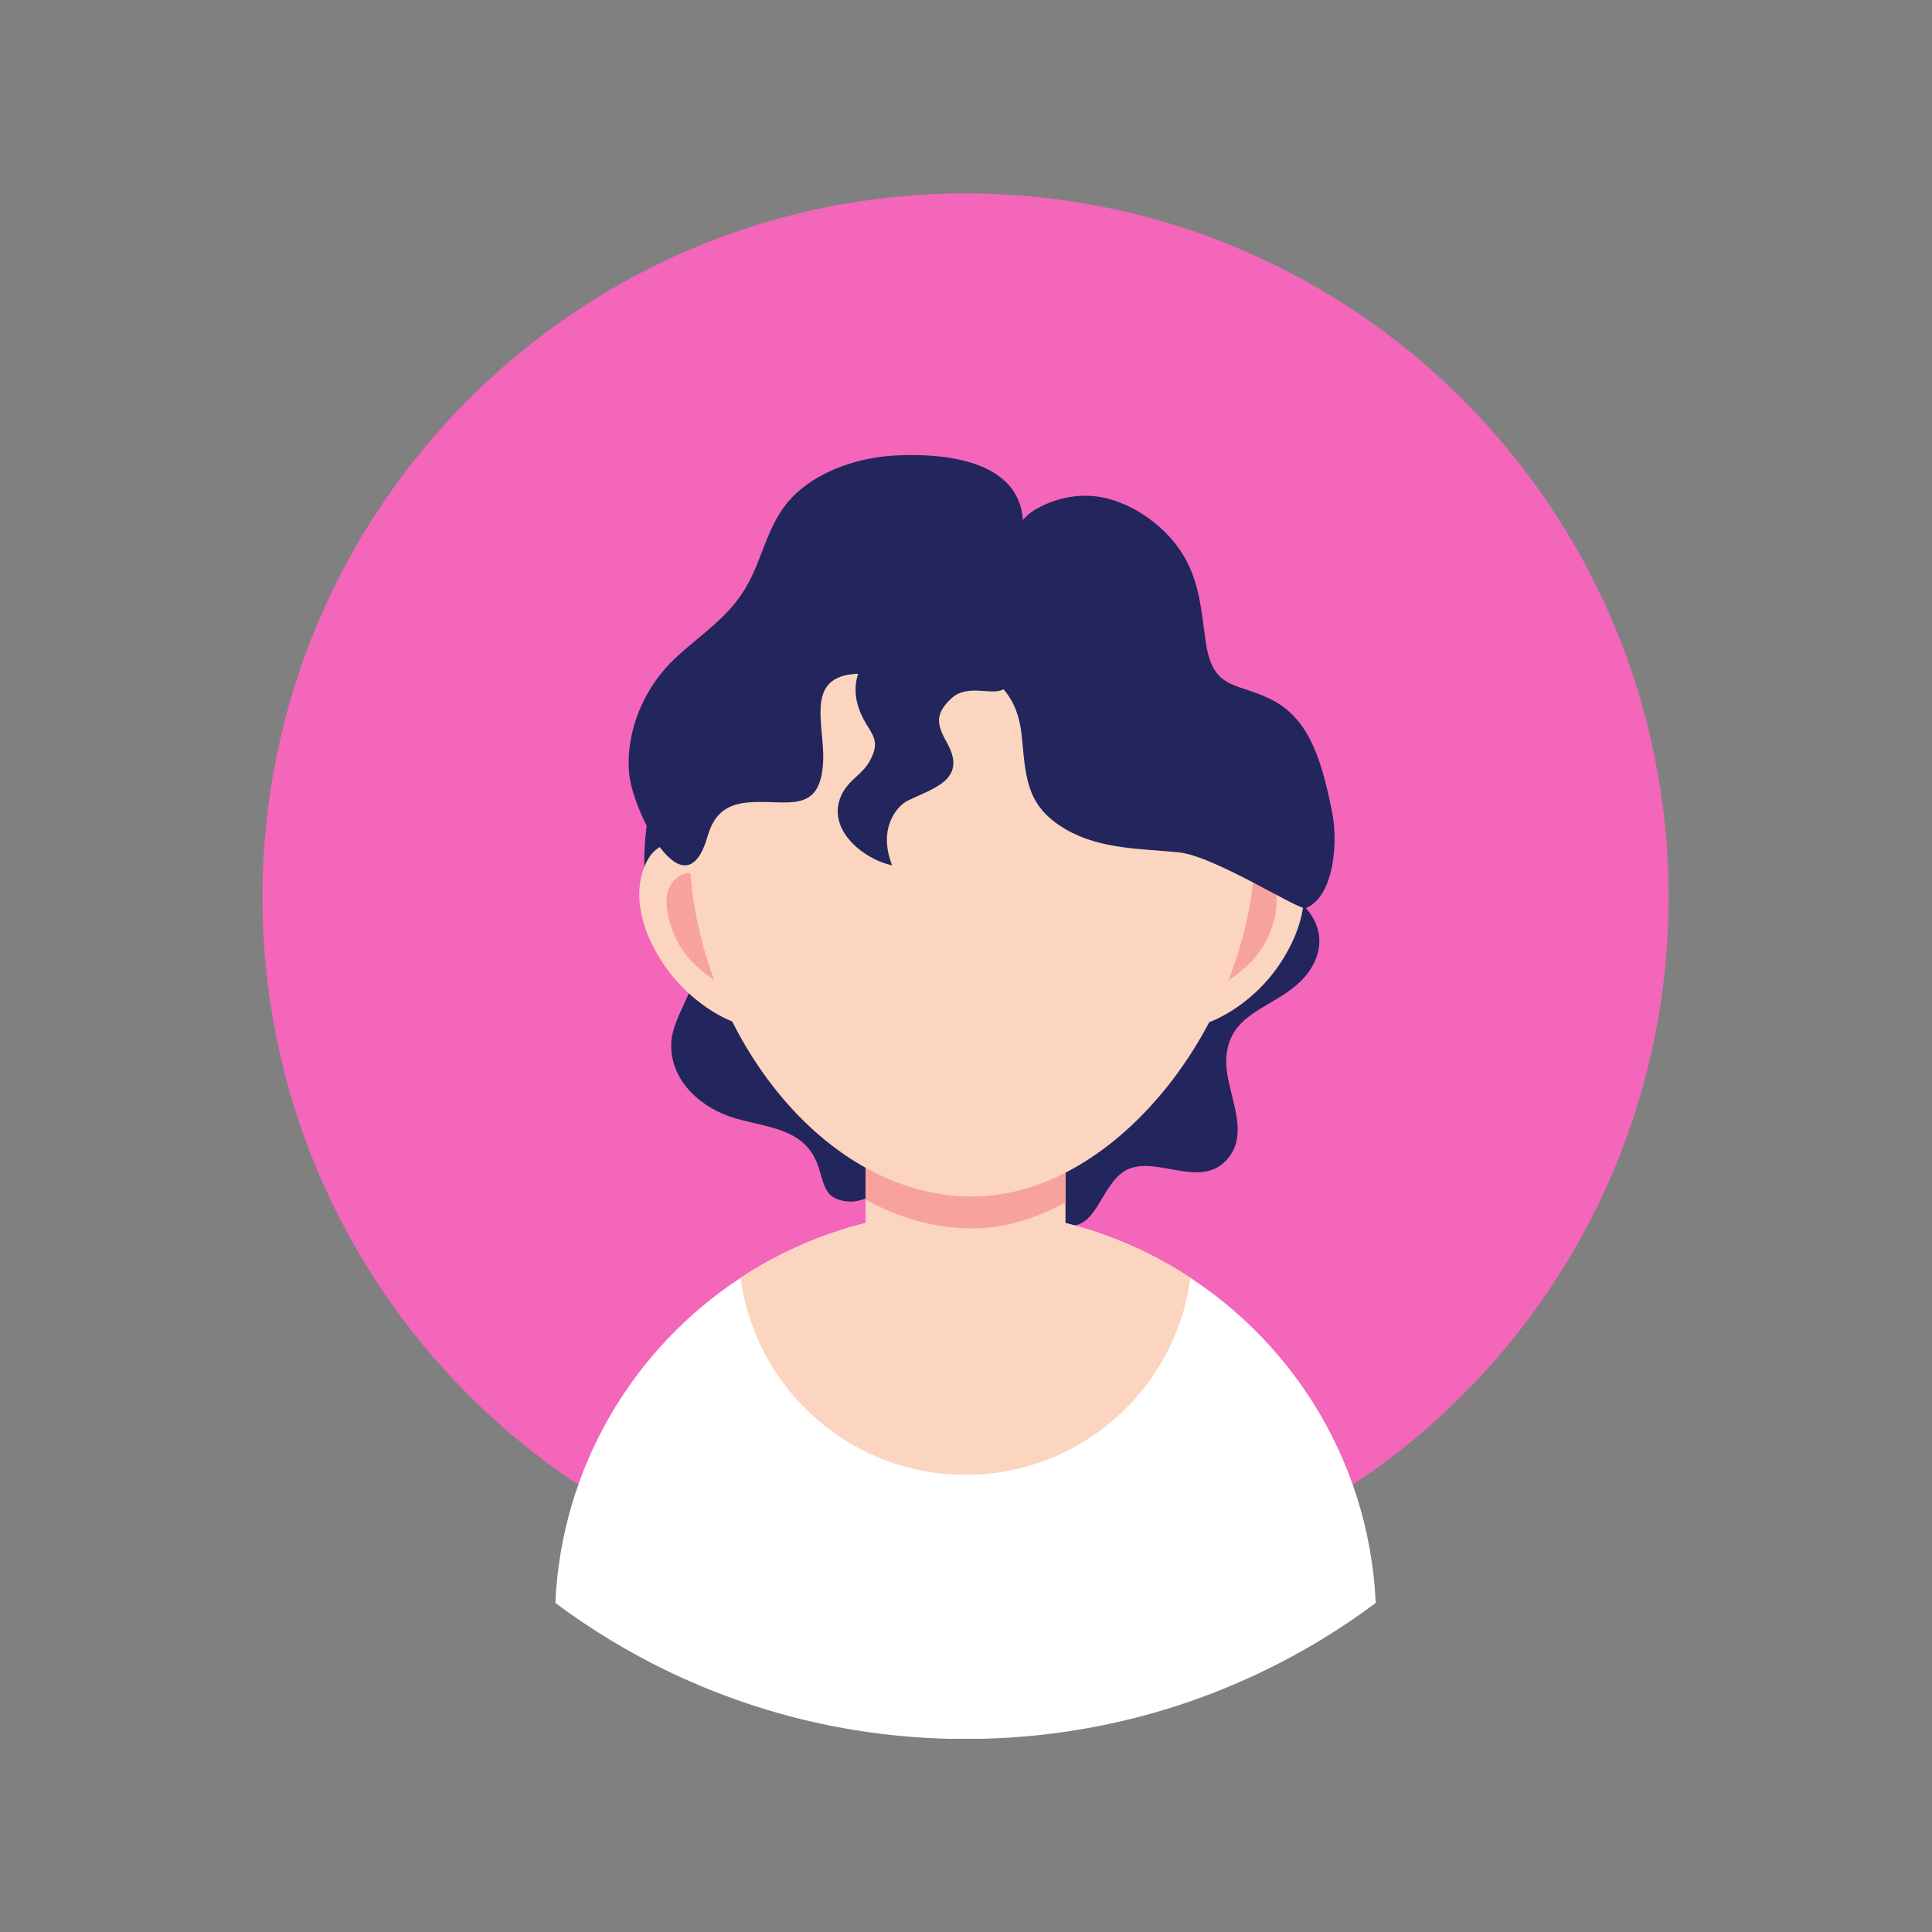 <svg xmlns="http://www.w3.org/2000/svg" width="375" viewBox="0 0 375 375" height="375" version="1.0"><rect x="0" y="0" width="375" height="375" fill="#808080" stroke="none"/><defs><clipPath id="a"><path d="M 50.863 37.5 L 323.863 37.5 L 323.863 311 L 50.863 311 Z M 50.863 37.5"/></clipPath><clipPath id="b"><path d="M 107 235 L 268 235 L 268 337.5 L 107 337.5 Z M 107 235"/></clipPath></defs><g clip-path="url(#a)"><path fill="#F366BA" d="M 323.879 174.148 C 323.879 249.598 262.781 310.754 187.406 310.754 C 112.035 310.754 50.938 249.598 50.938 174.148 C 50.934 98.699 112.035 37.543 187.406 37.543 C 262.781 37.539 323.879 98.699 323.879 174.148"/></g><path fill="#23255D" d="M 251.059 161.449 C 245.559 167.434 247.02 170.398 252.465 175.27 C 257.965 180.184 256.984 187.09 250.938 191.789 C 245.48 196.016 238.512 197.305 238.023 205.375 C 237.641 211.602 242.949 219.336 238.336 224.859 C 233.359 230.824 225.129 224.668 219.34 226.781 C 213.57 228.895 213.137 239.699 206.281 237.652 C 203.074 236.695 201.32 233.617 197.617 233.207 C 194.688 232.879 191.246 234.199 188.598 235.48 C 185.68 236.887 183.281 238.957 180.133 236.375 C 177.363 234.098 179.012 230.973 174.562 230.574 C 171.504 230.305 168.133 233.539 164.598 233.207 C 160.227 232.801 160.121 230.461 158.922 226.684 C 156.543 219.203 149.816 219.039 142.871 217.102 C 136.398 215.301 130.188 210.047 130.273 202.766 C 130.344 196.461 137.484 190.152 134.184 183.629 C 132.922 181.148 129.047 179.445 127.344 177.02 C 125.086 173.801 125.051 171 125.059 167.102 C 125.066 160.477 126.344 152.863 130.168 147.523 C 139.484 134.477 159.211 128.535 174.25 124.918 C 184.402 122.473 192.707 121.855 202.398 126.117 C 210.219 129.543 217.629 131.996 224.887 136.781 C 231.055 140.844 236.148 143.289 241.594 148.297 C 245.105 151.523 251.918 157.762 251.926 162.32"/><g clip-path="url(#b)"><path fill="#FFF" d="M 267.031 311.129 C 260.277 316.172 253.031 320.59 245.375 324.289 C 244.211 324.852 243.047 325.391 241.863 325.922 C 225.242 333.387 206.812 337.535 187.406 337.535 C 168.004 337.535 149.582 333.387 132.957 325.922 C 131.77 325.391 130.594 324.852 129.438 324.289 C 121.785 320.582 114.535 316.172 107.793 311.129 C 108.977 284.719 122.992 261.652 143.75 248.031 C 156.289 239.793 171.289 235.008 187.406 235.008 C 189.867 235.008 192.301 235.121 194.688 235.34 C 208.043 236.551 220.438 241.047 231.062 248.031 C 240.621 254.301 248.746 262.574 254.848 272.246 C 262.008 283.598 266.379 296.879 267.031 311.129"/></g><path fill="#FBD5C0" d="M 231.062 248.031 C 229.848 257.242 225.789 265.566 219.785 272.074 C 211.738 280.797 200.215 286.27 187.406 286.27 C 166.891 286.27 149.652 272.219 144.758 253.207 C 144.324 251.52 143.984 249.789 143.75 248.031 C 156.289 239.793 171.289 235.008 187.406 235.008 C 189.867 235.008 192.301 235.113 194.699 235.34 C 195.113 235.375 195.531 235.418 195.941 235.461 C 196.199 235.488 196.461 235.516 196.715 235.547 C 197 235.574 197.289 235.617 197.566 235.652 C 197.738 235.672 197.922 235.695 198.094 235.723 C 198.348 235.75 198.609 235.793 198.867 235.828 C 199.07 235.852 199.27 235.887 199.477 235.914 C 199.652 235.941 199.824 235.965 200 236 C 200.293 236.043 200.582 236.098 200.875 236.141 C 202.145 236.359 203.406 236.602 204.648 236.879 L 205.48 237.062 C 205.637 237.105 205.805 237.141 205.961 237.184 C 206.254 237.254 206.559 237.324 206.844 237.402 C 206.898 237.41 206.941 237.418 206.977 237.426 C 207.352 237.523 207.723 237.617 208.09 237.723 C 208.488 237.82 208.879 237.934 209.262 238.047 C 209.703 238.168 210.141 238.297 210.582 238.43 C 210.922 238.531 211.262 238.637 211.598 238.75 C 211.816 238.82 212.043 238.891 212.25 238.957 C 212.605 239.07 212.965 239.191 213.312 239.316 C 213.746 239.461 214.172 239.609 214.598 239.766 C 214.633 239.785 214.656 239.793 214.684 239.801 C 215.125 239.957 215.562 240.125 215.996 240.289 C 216.316 240.418 216.648 240.543 216.977 240.68 C 217.84 241.02 218.68 241.375 219.516 241.742 L 220.609 242.238 C 220.941 242.387 221.27 242.543 221.602 242.699 C 221.906 242.848 222.199 242.984 222.496 243.133 C 222.773 243.266 223.043 243.402 223.312 243.543 C 223.484 243.629 223.668 243.715 223.844 243.812 C 224.562 244.176 225.27 244.559 225.961 244.941 C 226.215 245.082 226.477 245.23 226.719 245.367 C 226.883 245.465 227.039 245.551 227.195 245.637 L 227.789 245.988 L 228.387 246.352 L 228.777 246.586 C 229.152 246.805 229.516 247.031 229.883 247.266 C 230.281 247.516 230.672 247.77 231.062 248.031"/><path fill="#FBD5C0" d="M 206.812 213.133 L 206.812 251.344 C 206.812 261.008 198.91 268.922 189.258 268.922 L 185.555 268.922 C 175.902 268.922 168.012 261.008 168.012 251.344 L 168.012 213.133 C 168.012 203.469 175.902 195.57 185.555 195.57 L 189.258 195.57 C 198.91 195.57 206.812 203.469 206.812 213.133"/><path fill="#F8A29E" d="M 206.812 213.133 L 206.812 233.355 C 201.043 236.566 194.922 238.43 188.711 238.43 C 181.387 238.43 174.398 236.391 168.012 232.836 L 168.012 213.133 C 168.012 203.469 175.902 195.57 185.555 195.57 L 189.258 195.57 C 198.91 195.57 206.812 203.469 206.812 213.133"/><path fill="#FBD5C0" d="M 234.723 198.398 C 234.723 198.398 243.812 195.301 249.617 185.16 C 255.926 174.148 251.961 167.285 250.711 165.797 C 247.297 161.734 242.02 164.344 241.152 165.797 C 240.285 167.25 227.699 190.125 234.723 198.398"/><path fill="#F8A29E" d="M 243.629 169.406 C 243.629 169.406 249.398 170.148 247.375 178.262 C 245.34 186.387 240.016 189.598 232.766 193.746 C 225.527 197.895 236.391 171.059 243.629 169.406"/><path fill="#FBD5C0" d="M 142.457 198.398 C 142.457 198.398 133.367 195.301 127.562 185.16 C 121.246 174.148 125.207 167.285 126.457 165.797 C 129.875 161.734 135.148 164.344 136.016 165.797 C 136.887 167.25 149.477 190.125 142.457 198.398"/><path fill="#F8A29E" d="M 133.539 169.406 C 133.539 169.406 127.777 170.148 129.805 178.262 C 131.828 186.387 137.164 189.598 144.402 193.746 C 151.648 197.895 140.789 171.059 133.539 169.406"/><path fill="#FBD5C0" d="M 243.629 164.051 C 243.629 130.711 219.047 103.676 188.711 103.676 C 158.383 103.676 133.785 130.711 133.785 164.051 C 133.785 197.391 158.383 232.242 188.711 232.242 C 217.211 232.242 243.629 197.113 243.629 164.051"/><path fill="#23255D" d="M 198.426 143.984 C 199.148 151.41 199.461 156.684 206.914 161.004 C 213.555 164.852 221.469 164.719 228.734 165.434 C 235.801 166.129 252.152 176.793 253.465 176.262 C 258.73 174.148 259.801 163.996 258.594 157.82 C 256.707 148.254 254.395 140.07 247.531 136.199 C 240.527 132.258 235.488 134.441 234.062 124.777 C 233.035 117.785 232.836 111.68 228.293 105.738 C 224.449 100.719 217.871 96.535 211.441 96.238 C 207.664 96.074 203.875 97.117 200.668 99.074 C 198.496 100.395 197.062 103.277 194.594 104.094 C 192.445 104.805 190.613 103.66 188.328 104.258 C 183.504 105.504 181.395 110.25 181.125 114.809 C 180.828 120.004 182.09 123.871 186.207 126.918 C 192.934 131.883 197.41 133.945 198.32 142.887 C 198.355 143.262 198.391 143.625 198.426 143.984"/><path fill="#23255D" d="M 198.297 104.965 C 200.84 89.855 184.766 87.855 173.887 88.402 C 167.117 88.742 159.523 91.09 154.48 95.812 C 148.816 101.129 148.391 108.043 144.602 114.32 C 141.109 120.098 135.766 123.324 130.977 127.832 C 125.102 133.355 121.375 141.879 122.113 150.125 C 122.781 157.516 132.898 177.609 137.305 162.434 C 138.484 158.336 140.613 156.16 145.191 155.75 C 152.477 155.09 159.297 158.438 159.773 147.742 C 160.105 140.375 155.707 130.414 167.785 130.777 C 174.703 130.988 179.473 135.973 187.078 134.094 C 194.785 132.188 195.473 127.926 195.785 121.09 C 196.035 115.738 197.398 110.277 198.297 104.965"/><path fill="#23255D" d="M 195.906 118.359 C 200.582 123.996 198.363 131.477 194.891 133.719 C 192.629 135.18 187.867 132.57 184.645 135.57 C 181.09 138.867 182.105 141.078 183.887 144.312 C 187.867 151.559 180.691 153.105 176.066 155.473 C 174.32 156.371 170.27 160.543 173.156 167.965 C 167.168 166.633 160.363 160.719 163.312 154.352 C 164.668 151.41 167.359 150.34 168.777 147.793 C 170.488 144.695 169.934 143.348 168.43 140.992 C 159.297 126.719 178.762 119.012 189.805 116.176 C 191.145 115.828 192.734 115.652 194.055 115.383 C 195.723 116.871 197.02 118.699 198.078 120.531"/></svg>